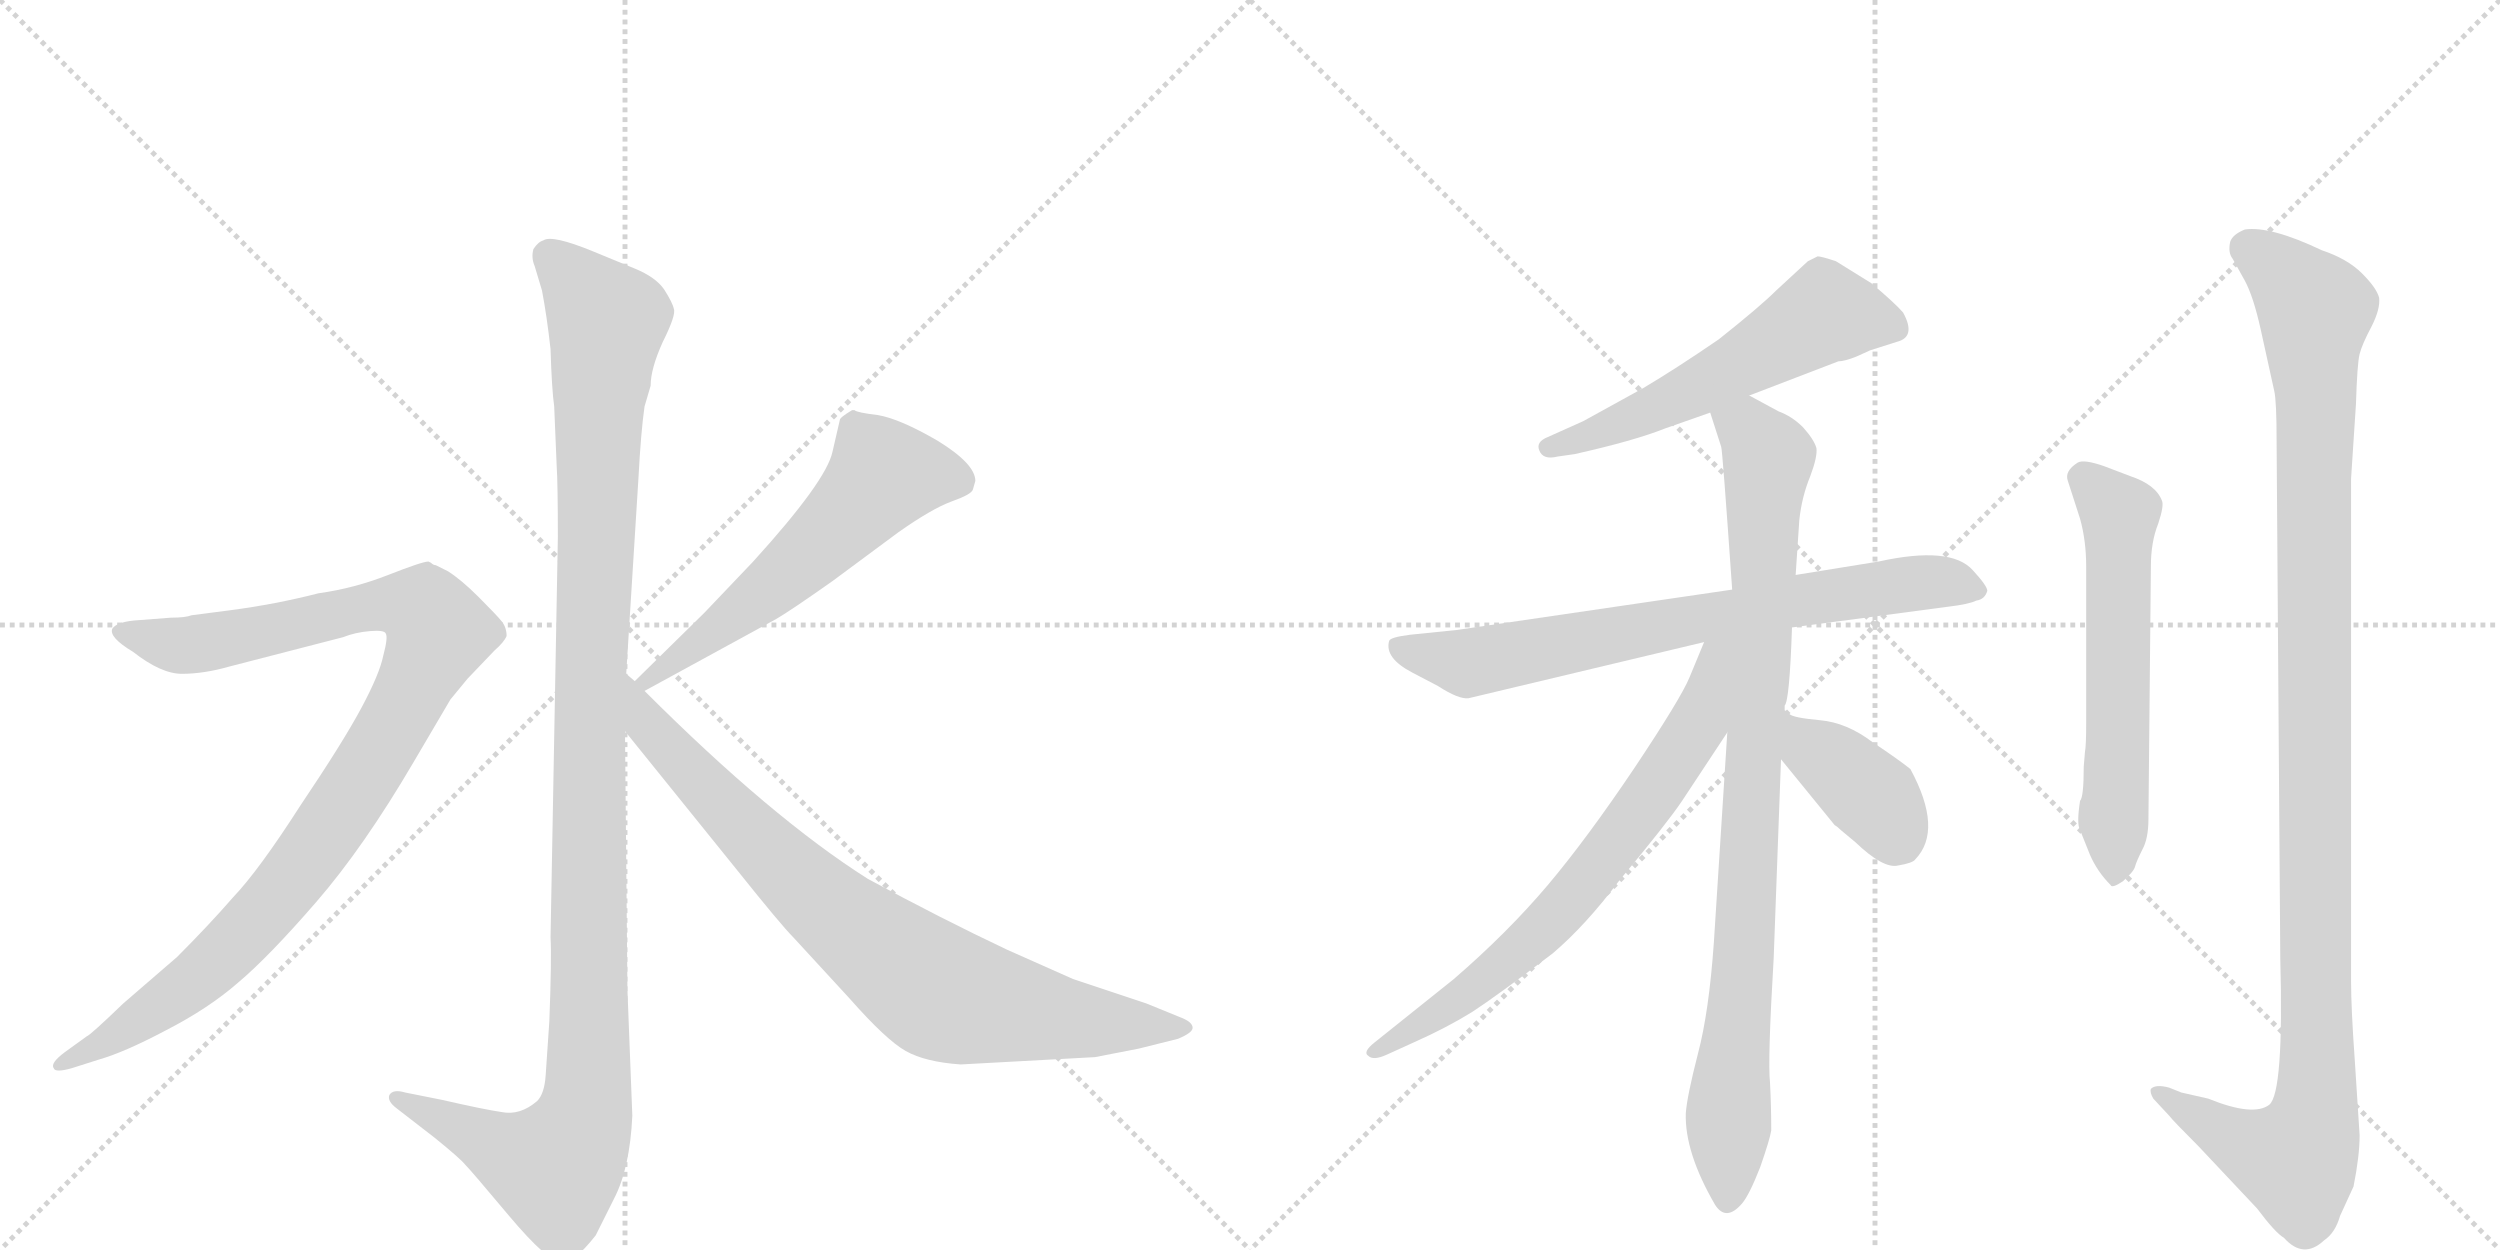 <svg version="1.1" viewBox="0 0 2048 1024" xmlns="http://www.w3.org/2000/svg">
  <g stroke="lightgray" stroke-dasharray="1,1" stroke-width="1" transform="scale(4, 4)">
    <line x1="0" y1="0" x2="256" y2="256"></line>
    <line x1="256" y1="0" x2="0" y2="256"></line>
    <line x1="128" y1="0" x2="128" y2="256"></line>
    <line x1="0" y1="128" x2="256" y2="128"></line>
    <line x1="256" y1="0" x2="512" y2="256"></line>
    <line x1="512" y1="0" x2="256" y2="256"></line>
    <line x1="384" y1="0" x2="384" y2="256"></line>
    <line x1="256" y1="128" x2="512" y2="128"></line>
  </g>
<g transform="scale(1, -1) translate(0, -850)">
   <style type="text/css">
    @keyframes keyframes0 {
      from {
       stroke: black;
       stroke-dashoffset: 1170;
       stroke-width: 128;
       }
       79% {
       animation-timing-function: step-end;
       stroke: black;
       stroke-dashoffset: 0;
       stroke-width: 128;
       }
       to {
       stroke: black;
       stroke-width: 1024;
       }
       }
       #make-me-a-hanzi-animation-0 {
         animation: keyframes0 1.202s both;
         animation-delay: 0s;
         animation-timing-function: linear;
       }
    @keyframes keyframes1 {
      from {
       stroke: black;
       stroke-dashoffset: 1010;
       stroke-width: 128;
       }
       77% {
       animation-timing-function: step-end;
       stroke: black;
       stroke-dashoffset: 0;
       stroke-width: 128;
       }
       to {
       stroke: black;
       stroke-width: 1024;
       }
       }
       #make-me-a-hanzi-animation-1 {
         animation: keyframes1 1.072s both;
         animation-delay: 1.202s;
         animation-timing-function: linear;
       }
    @keyframes keyframes2 {
      from {
       stroke: black;
       stroke-dashoffset: 575;
       stroke-width: 128;
       }
       65% {
       animation-timing-function: step-end;
       stroke: black;
       stroke-dashoffset: 0;
       stroke-width: 128;
       }
       to {
       stroke: black;
       stroke-width: 1024;
       }
       }
       #make-me-a-hanzi-animation-2 {
         animation: keyframes2 0.718s both;
         animation-delay: 2.274s;
         animation-timing-function: linear;
       }
    @keyframes keyframes3 {
      from {
       stroke: black;
       stroke-dashoffset: 812;
       stroke-width: 128;
       }
       73% {
       animation-timing-function: step-end;
       stroke: black;
       stroke-dashoffset: 0;
       stroke-width: 128;
       }
       to {
       stroke: black;
       stroke-width: 1024;
       }
       }
       #make-me-a-hanzi-animation-3 {
         animation: keyframes3 0.911s both;
         animation-delay: 2.992s;
         animation-timing-function: linear;
       }
    @keyframes keyframes4 {
      from {
       stroke: black;
       stroke-dashoffset: 564;
       stroke-width: 128;
       }
       65% {
       animation-timing-function: step-end;
       stroke: black;
       stroke-dashoffset: 0;
       stroke-width: 128;
       }
       to {
       stroke: black;
       stroke-width: 1024;
       }
       }
       #make-me-a-hanzi-animation-4 {
         animation: keyframes4 0.709s both;
         animation-delay: 3.903s;
         animation-timing-function: linear;
       }
    @keyframes keyframes5 {
      from {
       stroke: black;
       stroke-dashoffset: 740;
       stroke-width: 128;
       }
       71% {
       animation-timing-function: step-end;
       stroke: black;
       stroke-dashoffset: 0;
       stroke-width: 128;
       }
       to {
       stroke: black;
       stroke-width: 1024;
       }
       }
       #make-me-a-hanzi-animation-5 {
         animation: keyframes5 0.852s both;
         animation-delay: 4.612s;
         animation-timing-function: linear;
       }
    @keyframes keyframes6 {
      from {
       stroke: black;
       stroke-dashoffset: 915;
       stroke-width: 128;
       }
       75% {
       animation-timing-function: step-end;
       stroke: black;
       stroke-dashoffset: 0;
       stroke-width: 128;
       }
       to {
       stroke: black;
       stroke-width: 1024;
       }
       }
       #make-me-a-hanzi-animation-6 {
         animation: keyframes6 0.995s both;
         animation-delay: 5.464s;
         animation-timing-function: linear;
       }
    @keyframes keyframes7 {
      from {
       stroke: black;
       stroke-dashoffset: 706;
       stroke-width: 128;
       }
       70% {
       animation-timing-function: step-end;
       stroke: black;
       stroke-dashoffset: 0;
       stroke-width: 128;
       }
       to {
       stroke: black;
       stroke-width: 1024;
       }
       }
       #make-me-a-hanzi-animation-7 {
         animation: keyframes7 0.825s both;
         animation-delay: 6.459s;
         animation-timing-function: linear;
       }
    @keyframes keyframes8 {
      from {
       stroke: black;
       stroke-dashoffset: 387;
       stroke-width: 128;
       }
       56% {
       animation-timing-function: step-end;
       stroke: black;
       stroke-dashoffset: 0;
       stroke-width: 128;
       }
       to {
       stroke: black;
       stroke-width: 1024;
       }
       }
       #make-me-a-hanzi-animation-8 {
         animation: keyframes8 0.565s both;
         animation-delay: 7.283s;
         animation-timing-function: linear;
       }
    @keyframes keyframes9 {
      from {
       stroke: black;
       stroke-dashoffset: 589;
       stroke-width: 128;
       }
       66% {
       animation-timing-function: step-end;
       stroke: black;
       stroke-dashoffset: 0;
       stroke-width: 128;
       }
       to {
       stroke: black;
       stroke-width: 1024;
       }
       }
       #make-me-a-hanzi-animation-9 {
         animation: keyframes9 0.729s both;
         animation-delay: 7.848s;
         animation-timing-function: linear;
       }
    @keyframes keyframes10 {
      from {
       stroke: black;
       stroke-dashoffset: 1158;
       stroke-width: 128;
       }
       79% {
       animation-timing-function: step-end;
       stroke: black;
       stroke-dashoffset: 0;
       stroke-width: 128;
       }
       to {
       stroke: black;
       stroke-width: 1024;
       }
       }
       #make-me-a-hanzi-animation-10 {
         animation: keyframes10 1.192s both;
         animation-delay: 8.577s;
         animation-timing-function: linear;
       }
</style>
<path d="M 513 298 L 523 458 Q 525 496 528 517 L 533 534 Q 533 548 543 570 Q 554 592 552 597 Q 551 602 544 613 Q 537 623 520 630 L 486 644 Q 452 658 445 653 Q 441 652 437 646 Q 435 639 438 632 L 444 612 Q 448 591 451 564 Q 452 531 454 517 L 456 469 Q 457 454 457 410 L 451 82 Q 452 65 450 13 L 447 -31 Q 446 -46 440 -52 Q 426 -64 411 -61 Q 397 -59 362 -51 L 332 -45 Q 322 -42 319 -47 Q 317 -52 325 -58 L 356 -82 Q 377 -99 381 -104 Q 386 -109 417 -146 Q 449 -184 460 -184 Q 470 -185 488 -162 L 503 -132 Q 516 -107 518 -64 L 514 39 L 512 251 L 513 298 Z" fill="lightgray"></path> 
<path d="M 59 -25 L 81 -18 Q 102 -12 136 6 Q 171 24 195 45 Q 220 66 259 111 Q 298 156 339 226 L 369 277 L 383 294 L 405 317 Q 413 324 415 329 Q 415 336 411 341 Q 407 346 392 361 Q 378 375 367 382 L 357 387 Q 355 387 353 389 L 351 390 Q 346 390 318 379 Q 290 368 261 364 Q 226 355 188 350 L 157 346 Q 152 344 140 344 L 114 342 Q 96 341 92 335 Q 89 328 109 316 Q 132 298 149 298 Q 167 298 188 304 L 281 328 Q 291 332 303 333 Q 315 334 316 331 Q 318 328 314 313 Q 311 298 296 270 Q 281 242 246 190 Q 212 137 191 115 Q 171 92 145 66 L 101 28 Q 74 2 71 1 L 53 -12 Q 41 -21 44 -25 Q 45 -29 59 -25 Z" fill="lightgray"></path> 
<path d="M 688 506 L 682 480 Q 677 456 617 390 L 577 348 L 520 292 C 499 271 502 270 528 284 L 636 343 Q 648 350 682 374 L 736 414 Q 763 433 779 439 Q 796 445 797 449 L 799 456 Q 799 470 768 489 Q 737 507 719 510 Q 702 512 700 514 L 698 514 Q 688 508 688 506 Z" fill="lightgray"></path> 
<path d="M 520 292 L 513 298 C 491 318 493 274 512 251 L 604 137 Q 640 92 650 82 L 696 32 Q 726 -2 742 -11 Q 758 -20 787 -22 L 897 -16 L 933 -9 L 965 -1 Q 977 4 977 8 Q 977 13 966 17 L 939 28 L 879 48 L 825 72 Q 772 97 711 130 Q 632 180 528 284 L 520 292 Z" fill="lightgray"></path> 
<path d="M 1433 526 L 1506 554 Q 1511 554 1521 558 L 1532 563 L 1554 570 Q 1570 574 1559 594 Q 1552 602 1533 618 L 1504 636 Q 1492 640 1489 640 L 1481 636 L 1455 612 Q 1442 599 1408 572 Q 1373 548 1346 532 L 1297 505 L 1268 492 Q 1258 488 1261 481 Q 1264 473 1276 476 L 1290 478 Q 1339 489 1364 499 L 1401 512 L 1433 526 Z" fill="lightgray"></path> 
<path d="M 1468 336 L 1596 353 Q 1613 355 1619 358 Q 1626 359 1628 366 Q 1628 370 1616 383 Q 1598 403 1539 390 L 1471 379 L 1419 367 L 1194 334 L 1155 330 Q 1139 328 1138 325 Q 1134 311 1157 299 L 1178 288 Q 1195 277 1203 278 L 1396 324 L 1468 336 Z" fill="lightgray"></path> 
<path d="M 1462 268 L 1462 272 Q 1466 276 1468 336 L 1471 379 L 1474 424 Q 1476 443 1483 460 Q 1489 476 1488 483 Q 1486 490 1477 500 Q 1468 509 1457 513 L 1433 526 C 1407 540 1392 541 1401 512 L 1410 484 Q 1411 482 1419 367 L 1415 250 L 1404 78 Q 1400 21 1391 -13 Q 1382 -48 1381 -62 Q 1380 -94 1405 -137 Q 1414 -151 1427 -136 Q 1433 -129 1442 -106 Q 1450 -83 1451 -76 Q 1451 -56 1450 -37 Q 1448 -19 1453 65 L 1459 228 L 1462 268 Z" fill="lightgray"></path> 
<path d="M 1396 324 L 1384 295 Q 1377 278 1339 221 Q 1300 163 1268 125 Q 1235 86 1191 48 L 1126 -4 Q 1116 -12 1121 -15 Q 1125 -19 1136 -14 L 1158 -4 Q 1185 8 1206 21 Q 1226 34 1272 69 Q 1299 92 1326 128 Q 1366 176 1378 194 L 1415 250 C 1475 341 1408 352 1396 324 Z" fill="lightgray"></path> 
<path d="M 1459 228 L 1503 174 Q 1505 173 1508 170 L 1520 160 Q 1543 138 1555 141 Q 1567 143 1569 146 Q 1592 170 1565 220 Q 1555 228 1534 242 Q 1513 258 1491 260 Q 1469 262 1466 265 Q 1463 268 1462 268 C 1438 286 1440 251 1459 228 Z" fill="lightgray"></path> 
<path d="M 1704 194 Q 1701 175 1704 170 L 1712 150 Q 1718 136 1729 125 Q 1730 122 1739 128 Q 1748 136 1749 140 Q 1750 144 1755 154 Q 1760 163 1760 179 L 1762 386 Q 1762 406 1768 421 Q 1773 436 1771 440 Q 1766 453 1745 460 L 1724 468 Q 1707 474 1702 471 Q 1691 464 1694 456 L 1704 425 Q 1709 407 1709 386 L 1709 258 Q 1709 239 1708 234 L 1707 222 Q 1707 197 1704 194 Z" fill="lightgray"></path> 
<path d="M 1787 -45 L 1777 -41 Q 1766 -38 1762 -42 Q 1761 -45 1764 -50 L 1777 -64 Q 1780 -68 1801 -89 L 1849 -140 Q 1864 -160 1871 -164 Q 1887 -182 1904 -166 Q 1913 -160 1917 -146 L 1928 -122 Q 1933 -97 1933 -80 L 1929 -18 Q 1926 24 1926 46 L 1926 458 L 1930 519 Q 1931 552 1933 560 Q 1935 568 1943 583 Q 1950 597 1949 606 Q 1947 614 1935 626 Q 1923 638 1902 645 Q 1860 665 1839 662 Q 1829 658 1827 652 Q 1825 643 1829 638 L 1839 620 Q 1846 607 1852 580 L 1863 530 Q 1865 522 1865 488 L 1868 65 Q 1871 -45 1859 -55 Q 1846 -65 1809 -50 L 1787 -45 Z" fill="lightgray"></path> 
      <clipPath id="make-me-a-hanzi-clip-0">
      <path d="M 513 298 L 523 458 Q 525 496 528 517 L 533 534 Q 533 548 543 570 Q 554 592 552 597 Q 551 602 544 613 Q 537 623 520 630 L 486 644 Q 452 658 445 653 Q 441 652 437 646 Q 435 639 438 632 L 444 612 Q 448 591 451 564 Q 452 531 454 517 L 456 469 Q 457 454 457 410 L 451 82 Q 452 65 450 13 L 447 -31 Q 446 -46 440 -52 Q 426 -64 411 -61 Q 397 -59 362 -51 L 332 -45 Q 322 -42 319 -47 Q 317 -52 325 -58 L 356 -82 Q 377 -99 381 -104 Q 386 -109 417 -146 Q 449 -184 460 -184 Q 470 -185 488 -162 L 503 -132 Q 516 -107 518 -64 L 514 39 L 512 251 L 513 298 Z" fill="lightgray"></path>
      </clipPath>
      <path clip-path="url(#make-me-a-hanzi-clip-0)" d="M 449 640 L 497 587 L 484 307 L 480 -58 L 473 -82 L 455 -107 L 326 -50 " fill="none" id="make-me-a-hanzi-animation-0" stroke-dasharray="1042 2084" stroke-linecap="round"></path>

      <clipPath id="make-me-a-hanzi-clip-1">
      <path d="M 59 -25 L 81 -18 Q 102 -12 136 6 Q 171 24 195 45 Q 220 66 259 111 Q 298 156 339 226 L 369 277 L 383 294 L 405 317 Q 413 324 415 329 Q 415 336 411 341 Q 407 346 392 361 Q 378 375 367 382 L 357 387 Q 355 387 353 389 L 351 390 Q 346 390 318 379 Q 290 368 261 364 Q 226 355 188 350 L 157 346 Q 152 344 140 344 L 114 342 Q 96 341 92 335 Q 89 328 109 316 Q 132 298 149 298 Q 167 298 188 304 L 281 328 Q 291 332 303 333 Q 315 334 316 331 Q 318 328 314 313 Q 311 298 296 270 Q 281 242 246 190 Q 212 137 191 115 Q 171 92 145 66 L 101 28 Q 74 2 71 1 L 53 -12 Q 41 -21 44 -25 Q 45 -29 59 -25 Z" fill="lightgray"></path>
      </clipPath>
      <path clip-path="url(#make-me-a-hanzi-clip-1)" d="M 99 333 L 154 321 L 319 355 L 349 349 L 360 332 L 310 233 L 221 108 L 155 44 L 52 -21 " fill="none" id="make-me-a-hanzi-animation-1" stroke-dasharray="882 1764" stroke-linecap="round"></path>

      <clipPath id="make-me-a-hanzi-clip-2">
      <path d="M 688 506 L 682 480 Q 677 456 617 390 L 577 348 L 520 292 C 499 271 502 270 528 284 L 636 343 Q 648 350 682 374 L 736 414 Q 763 433 779 439 Q 796 445 797 449 L 799 456 Q 799 470 768 489 Q 737 507 719 510 Q 702 512 700 514 L 698 514 Q 688 508 688 506 Z" fill="lightgray"></path>
      </clipPath>
      <path clip-path="url(#make-me-a-hanzi-clip-2)" d="M 786 456 L 762 462 L 724 461 L 635 372 L 530 294 " fill="none" id="make-me-a-hanzi-animation-2" stroke-dasharray="447 894" stroke-linecap="round"></path>

      <clipPath id="make-me-a-hanzi-clip-3">
      <path d="M 520 292 L 513 298 C 491 318 493 274 512 251 L 604 137 Q 640 92 650 82 L 696 32 Q 726 -2 742 -11 Q 758 -20 787 -22 L 897 -16 L 933 -9 L 965 -1 Q 977 4 977 8 Q 977 13 966 17 L 939 28 L 879 48 L 825 72 Q 772 97 711 130 Q 632 180 528 284 L 520 292 Z" fill="lightgray"></path>
      </clipPath>
      <path clip-path="url(#make-me-a-hanzi-clip-3)" d="M 520 284 L 530 256 L 634 147 L 763 41 L 792 30 L 876 15 L 968 8 " fill="none" id="make-me-a-hanzi-animation-3" stroke-dasharray="684 1368" stroke-linecap="round"></path>

      <clipPath id="make-me-a-hanzi-clip-4">
      <path d="M 1433 526 L 1506 554 Q 1511 554 1521 558 L 1532 563 L 1554 570 Q 1570 574 1559 594 Q 1552 602 1533 618 L 1504 636 Q 1492 640 1489 640 L 1481 636 L 1455 612 Q 1442 599 1408 572 Q 1373 548 1346 532 L 1297 505 L 1268 492 Q 1258 488 1261 481 Q 1264 473 1276 476 L 1290 478 Q 1339 489 1364 499 L 1401 512 L 1433 526 Z" fill="lightgray"></path>
      </clipPath>
      <path clip-path="url(#make-me-a-hanzi-clip-4)" d="M 1551 583 L 1495 593 L 1387 531 L 1270 483 " fill="none" id="make-me-a-hanzi-animation-4" stroke-dasharray="436 872" stroke-linecap="round"></path>

      <clipPath id="make-me-a-hanzi-clip-5">
      <path d="M 1468 336 L 1596 353 Q 1613 355 1619 358 Q 1626 359 1628 366 Q 1628 370 1616 383 Q 1598 403 1539 390 L 1471 379 L 1419 367 L 1194 334 L 1155 330 Q 1139 328 1138 325 Q 1134 311 1157 299 L 1178 288 Q 1195 277 1203 278 L 1396 324 L 1468 336 Z" fill="lightgray"></path>
      </clipPath>
      <path clip-path="url(#make-me-a-hanzi-clip-5)" d="M 1144 321 L 1203 307 L 1554 371 L 1595 373 L 1620 366 " fill="none" id="make-me-a-hanzi-animation-5" stroke-dasharray="612 1224" stroke-linecap="round"></path>

      <clipPath id="make-me-a-hanzi-clip-6">
      <path d="M 1462 268 L 1462 272 Q 1466 276 1468 336 L 1471 379 L 1474 424 Q 1476 443 1483 460 Q 1489 476 1488 483 Q 1486 490 1477 500 Q 1468 509 1457 513 L 1433 526 C 1407 540 1392 541 1401 512 L 1410 484 Q 1411 482 1419 367 L 1415 250 L 1404 78 Q 1400 21 1391 -13 Q 1382 -48 1381 -62 Q 1380 -94 1405 -137 Q 1414 -151 1427 -136 Q 1433 -129 1442 -106 Q 1450 -83 1451 -76 Q 1451 -56 1450 -37 Q 1448 -19 1453 65 L 1459 228 L 1462 268 Z" fill="lightgray"></path>
      </clipPath>
      <path clip-path="url(#make-me-a-hanzi-clip-6)" d="M 1410 507 L 1438 492 L 1448 474 L 1416 -132 " fill="none" id="make-me-a-hanzi-animation-6" stroke-dasharray="787 1574" stroke-linecap="round"></path>

      <clipPath id="make-me-a-hanzi-clip-7">
      <path d="M 1396 324 L 1384 295 Q 1377 278 1339 221 Q 1300 163 1268 125 Q 1235 86 1191 48 L 1126 -4 Q 1116 -12 1121 -15 Q 1125 -19 1136 -14 L 1158 -4 Q 1185 8 1206 21 Q 1226 34 1272 69 Q 1299 92 1326 128 Q 1366 176 1378 194 L 1415 250 C 1475 341 1408 352 1396 324 Z" fill="lightgray"></path>
      </clipPath>
      <path clip-path="url(#make-me-a-hanzi-clip-7)" d="M 1413 320 L 1403 312 L 1392 257 L 1284 109 L 1218 49 L 1128 -12 " fill="none" id="make-me-a-hanzi-animation-7" stroke-dasharray="578 1156" stroke-linecap="round"></path>

      <clipPath id="make-me-a-hanzi-clip-8">
      <path d="M 1459 228 L 1503 174 Q 1505 173 1508 170 L 1520 160 Q 1543 138 1555 141 Q 1567 143 1569 146 Q 1592 170 1565 220 Q 1555 228 1534 242 Q 1513 258 1491 260 Q 1469 262 1466 265 Q 1463 268 1462 268 C 1438 286 1440 251 1459 228 Z" fill="lightgray"></path>
      </clipPath>
      <path clip-path="url(#make-me-a-hanzi-clip-8)" d="M 1468 258 L 1484 236 L 1531 200 L 1555 163 " fill="none" id="make-me-a-hanzi-animation-8" stroke-dasharray="259 518" stroke-linecap="round"></path>

      <clipPath id="make-me-a-hanzi-clip-9">
      <path d="M 1704 194 Q 1701 175 1704 170 L 1712 150 Q 1718 136 1729 125 Q 1730 122 1739 128 Q 1748 136 1749 140 Q 1750 144 1755 154 Q 1760 163 1760 179 L 1762 386 Q 1762 406 1768 421 Q 1773 436 1771 440 Q 1766 453 1745 460 L 1724 468 Q 1707 474 1702 471 Q 1691 464 1694 456 L 1704 425 Q 1709 407 1709 386 L 1709 258 Q 1709 239 1708 234 L 1707 222 Q 1707 197 1704 194 Z" fill="lightgray"></path>
      </clipPath>
      <path clip-path="url(#make-me-a-hanzi-clip-9)" d="M 1706 459 L 1736 425 L 1731 137 " fill="none" id="make-me-a-hanzi-animation-9" stroke-dasharray="461 922" stroke-linecap="round"></path>

      <clipPath id="make-me-a-hanzi-clip-10">
      <path d="M 1787 -45 L 1777 -41 Q 1766 -38 1762 -42 Q 1761 -45 1764 -50 L 1777 -64 Q 1780 -68 1801 -89 L 1849 -140 Q 1864 -160 1871 -164 Q 1887 -182 1904 -166 Q 1913 -160 1917 -146 L 1928 -122 Q 1933 -97 1933 -80 L 1929 -18 Q 1926 24 1926 46 L 1926 458 L 1930 519 Q 1931 552 1933 560 Q 1935 568 1943 583 Q 1950 597 1949 606 Q 1947 614 1935 626 Q 1923 638 1902 645 Q 1860 665 1839 662 Q 1829 658 1827 652 Q 1825 643 1829 638 L 1839 620 Q 1846 607 1852 580 L 1863 530 Q 1865 522 1865 488 L 1868 65 Q 1871 -45 1859 -55 Q 1846 -65 1809 -50 L 1787 -45 Z" fill="lightgray"></path>
      </clipPath>
      <path clip-path="url(#make-me-a-hanzi-clip-10)" d="M 1841 647 L 1869 627 L 1897 596 L 1897 -59 L 1881 -101 L 1835 -86 L 1770 -44 " fill="none" id="make-me-a-hanzi-animation-10" stroke-dasharray="1030 2060" stroke-linecap="round"></path>

</g>
</svg>
